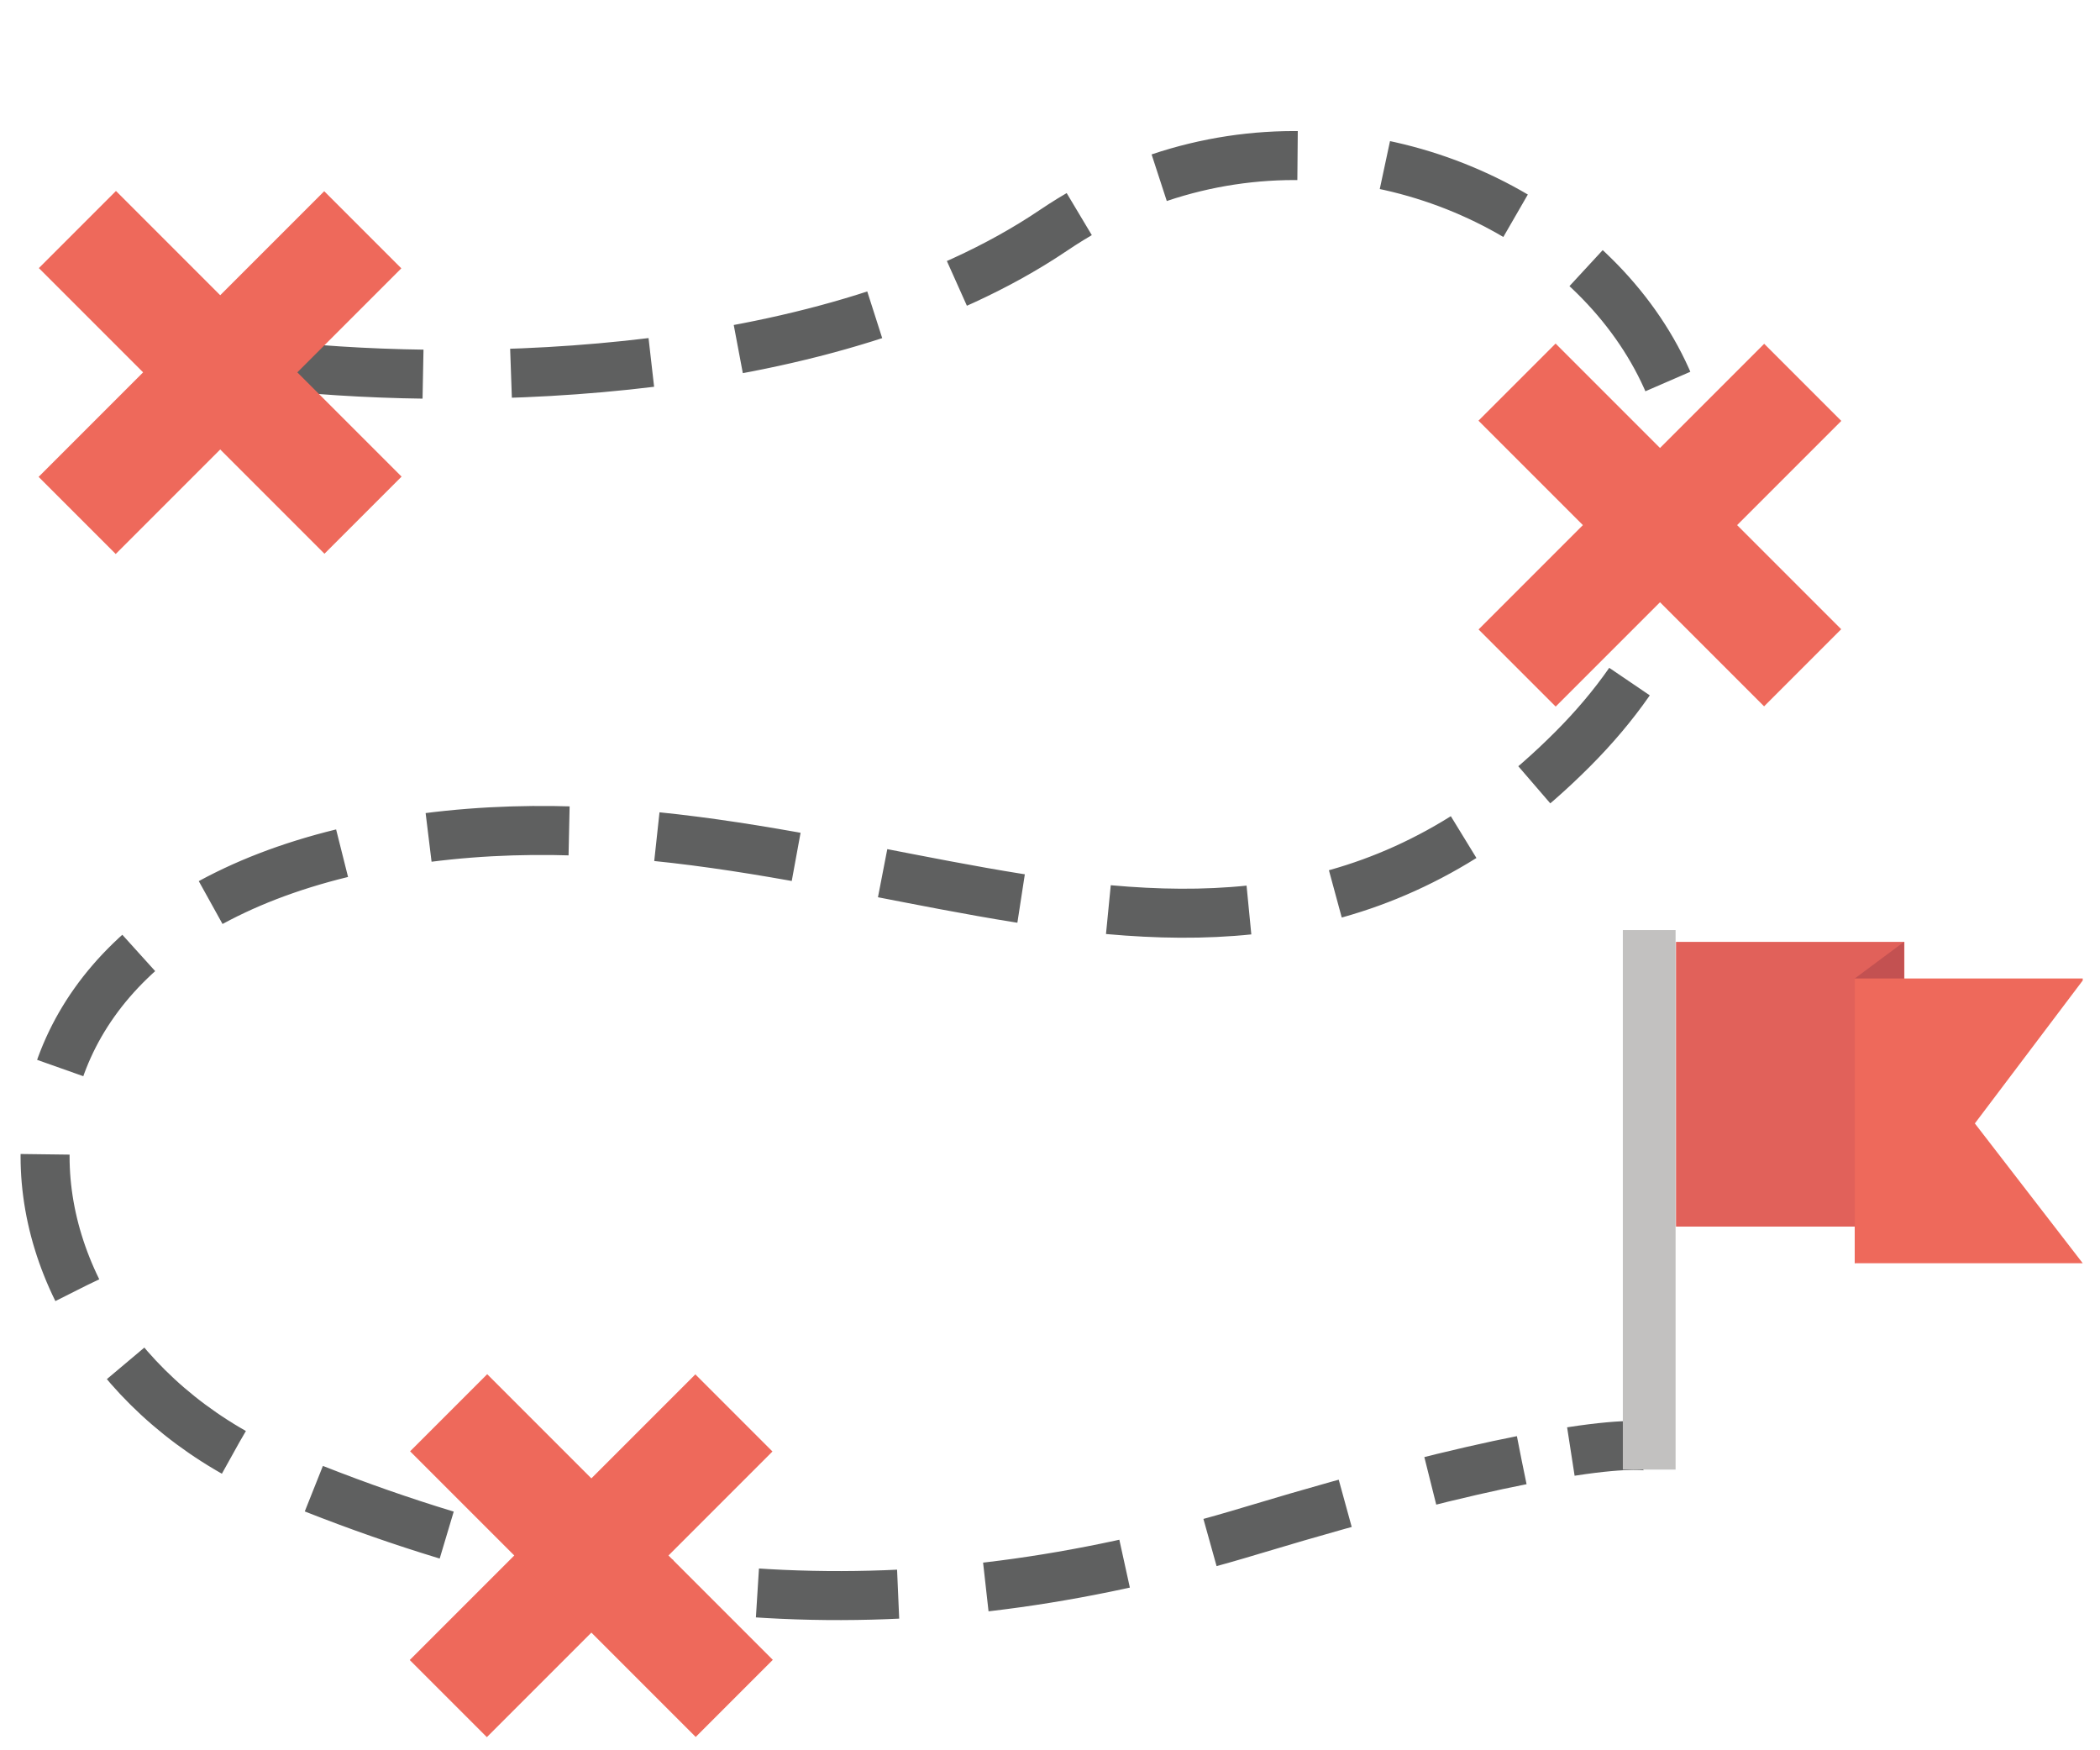 <?xml version="1.0" encoding="utf-8"?>
<!-- Generator: Adobe Illustrator 16.0.0, SVG Export Plug-In . SVG Version: 6.00 Build 0)  -->
<!DOCTYPE svg PUBLIC "-//W3C//DTD SVG 1.1//EN" "http://www.w3.org/Graphics/SVG/1.1/DTD/svg11.dtd">
<svg version="1.1" id="Layer_1" xmlns="http://www.w3.org/2000/svg" xmlns:xlink="http://www.w3.org/1999/xlink" x="0px" y="0px"
	 width="600px" height="500px" viewBox="0 0 600 500" enable-background="new 0 0 600 500" xml:space="preserve">
<g id="XMLID_10_">
	<g id="XMLID_22_">
		<path id="XMLID_25_" fill="none" stroke="#5F6060" stroke-width="14" stroke-miterlimit="10" d="M62.831,95.156
			c-17.662,0-19.238,2.362-10.012,4.95"/>
		
			<path id="XMLID_24_" fill="none" stroke="#5F6060" stroke-width="14" stroke-miterlimit="10" stroke-dasharray="40.224,25.14" d="
			M80.718,104.605c52.875,5.513,156.262,4.388,220.276-38.812c104.06-70.312,249.409,47.025,148.275,148.274
			c-101.141,101.251-207.676,3.038-339.526,27.113C-22.106,265.257-6.693,385.292,80.381,421.517
			c102.038,42.302,187.087,42.976,277.426,15.638c35.099-10.575,59.848-16.651,76.947-20.024"/>
		<path id="XMLID_23_" fill="none" stroke="#5F6060" stroke-width="14" stroke-miterlimit="10" d="M448.817,414.656
			c17.438-2.702,22.389-1.464,22.389-1.464"/>
	</g>
</g>
<rect id="XMLID_1_" x="47.27" y="48.712" transform="matrix(-0.707 -0.707 0.707 -0.707 32.04 226.119)" fill="#EE695B" width="31.161" height="115.424"/>
<rect id="XMLID_2_" x="47.318" y="48.654" transform="matrix(-0.707 0.707 -0.707 -0.707 182.587 137.101)" fill="#EE695B" width="31.162" height="115.422"/>
<rect id="XMLID_4_" x="458.615" y="92.267" transform="matrix(-0.707 -0.707 0.707 -0.707 703.488 591.318)" fill="#EE695B" width="31.163" height="115.422"/>
<rect id="XMLID_3_" x="458.597" y="92.293" transform="matrix(-0.707 0.707 -0.707 -0.707 915.538 -79.228)" fill="#EE695B" width="31.162" height="115.426"/>
<rect id="XMLID_6_" x="153.354" y="386.661" transform="matrix(-0.707 -0.707 0.707 -0.707 -25.848 878.037)" fill="#EE695B" width="31.161" height="115.422"/>
<rect id="XMLID_5_" x="153.351" y="386.615" transform="matrix(-0.707 0.707 -0.707 -0.707 602.559 639.084)" fill="#EE695B" width="31.16" height="115.423"/>
<rect id="XMLID_7_" x="478.855" y="269.067" fill="#E1615A" width="65.249" height="81.335"/>
<polygon id="XMLID_8_" fill="#C35151" points="543.991,269.067 529.931,279.528 529.931,360.864 543.991,350.402 "/>
<polygon id="XMLID_11_" fill="#EE695B" points="564.243,320.93 595.066,280.09 595.066,279.528 529.931,279.528 529.931,360.864 
	595.066,360.864 "/>
<rect id="XMLID_9_" x="463.67" y="265.69" fill="#C2C1C0" width="15.072" height="154.124"/>
</svg>
